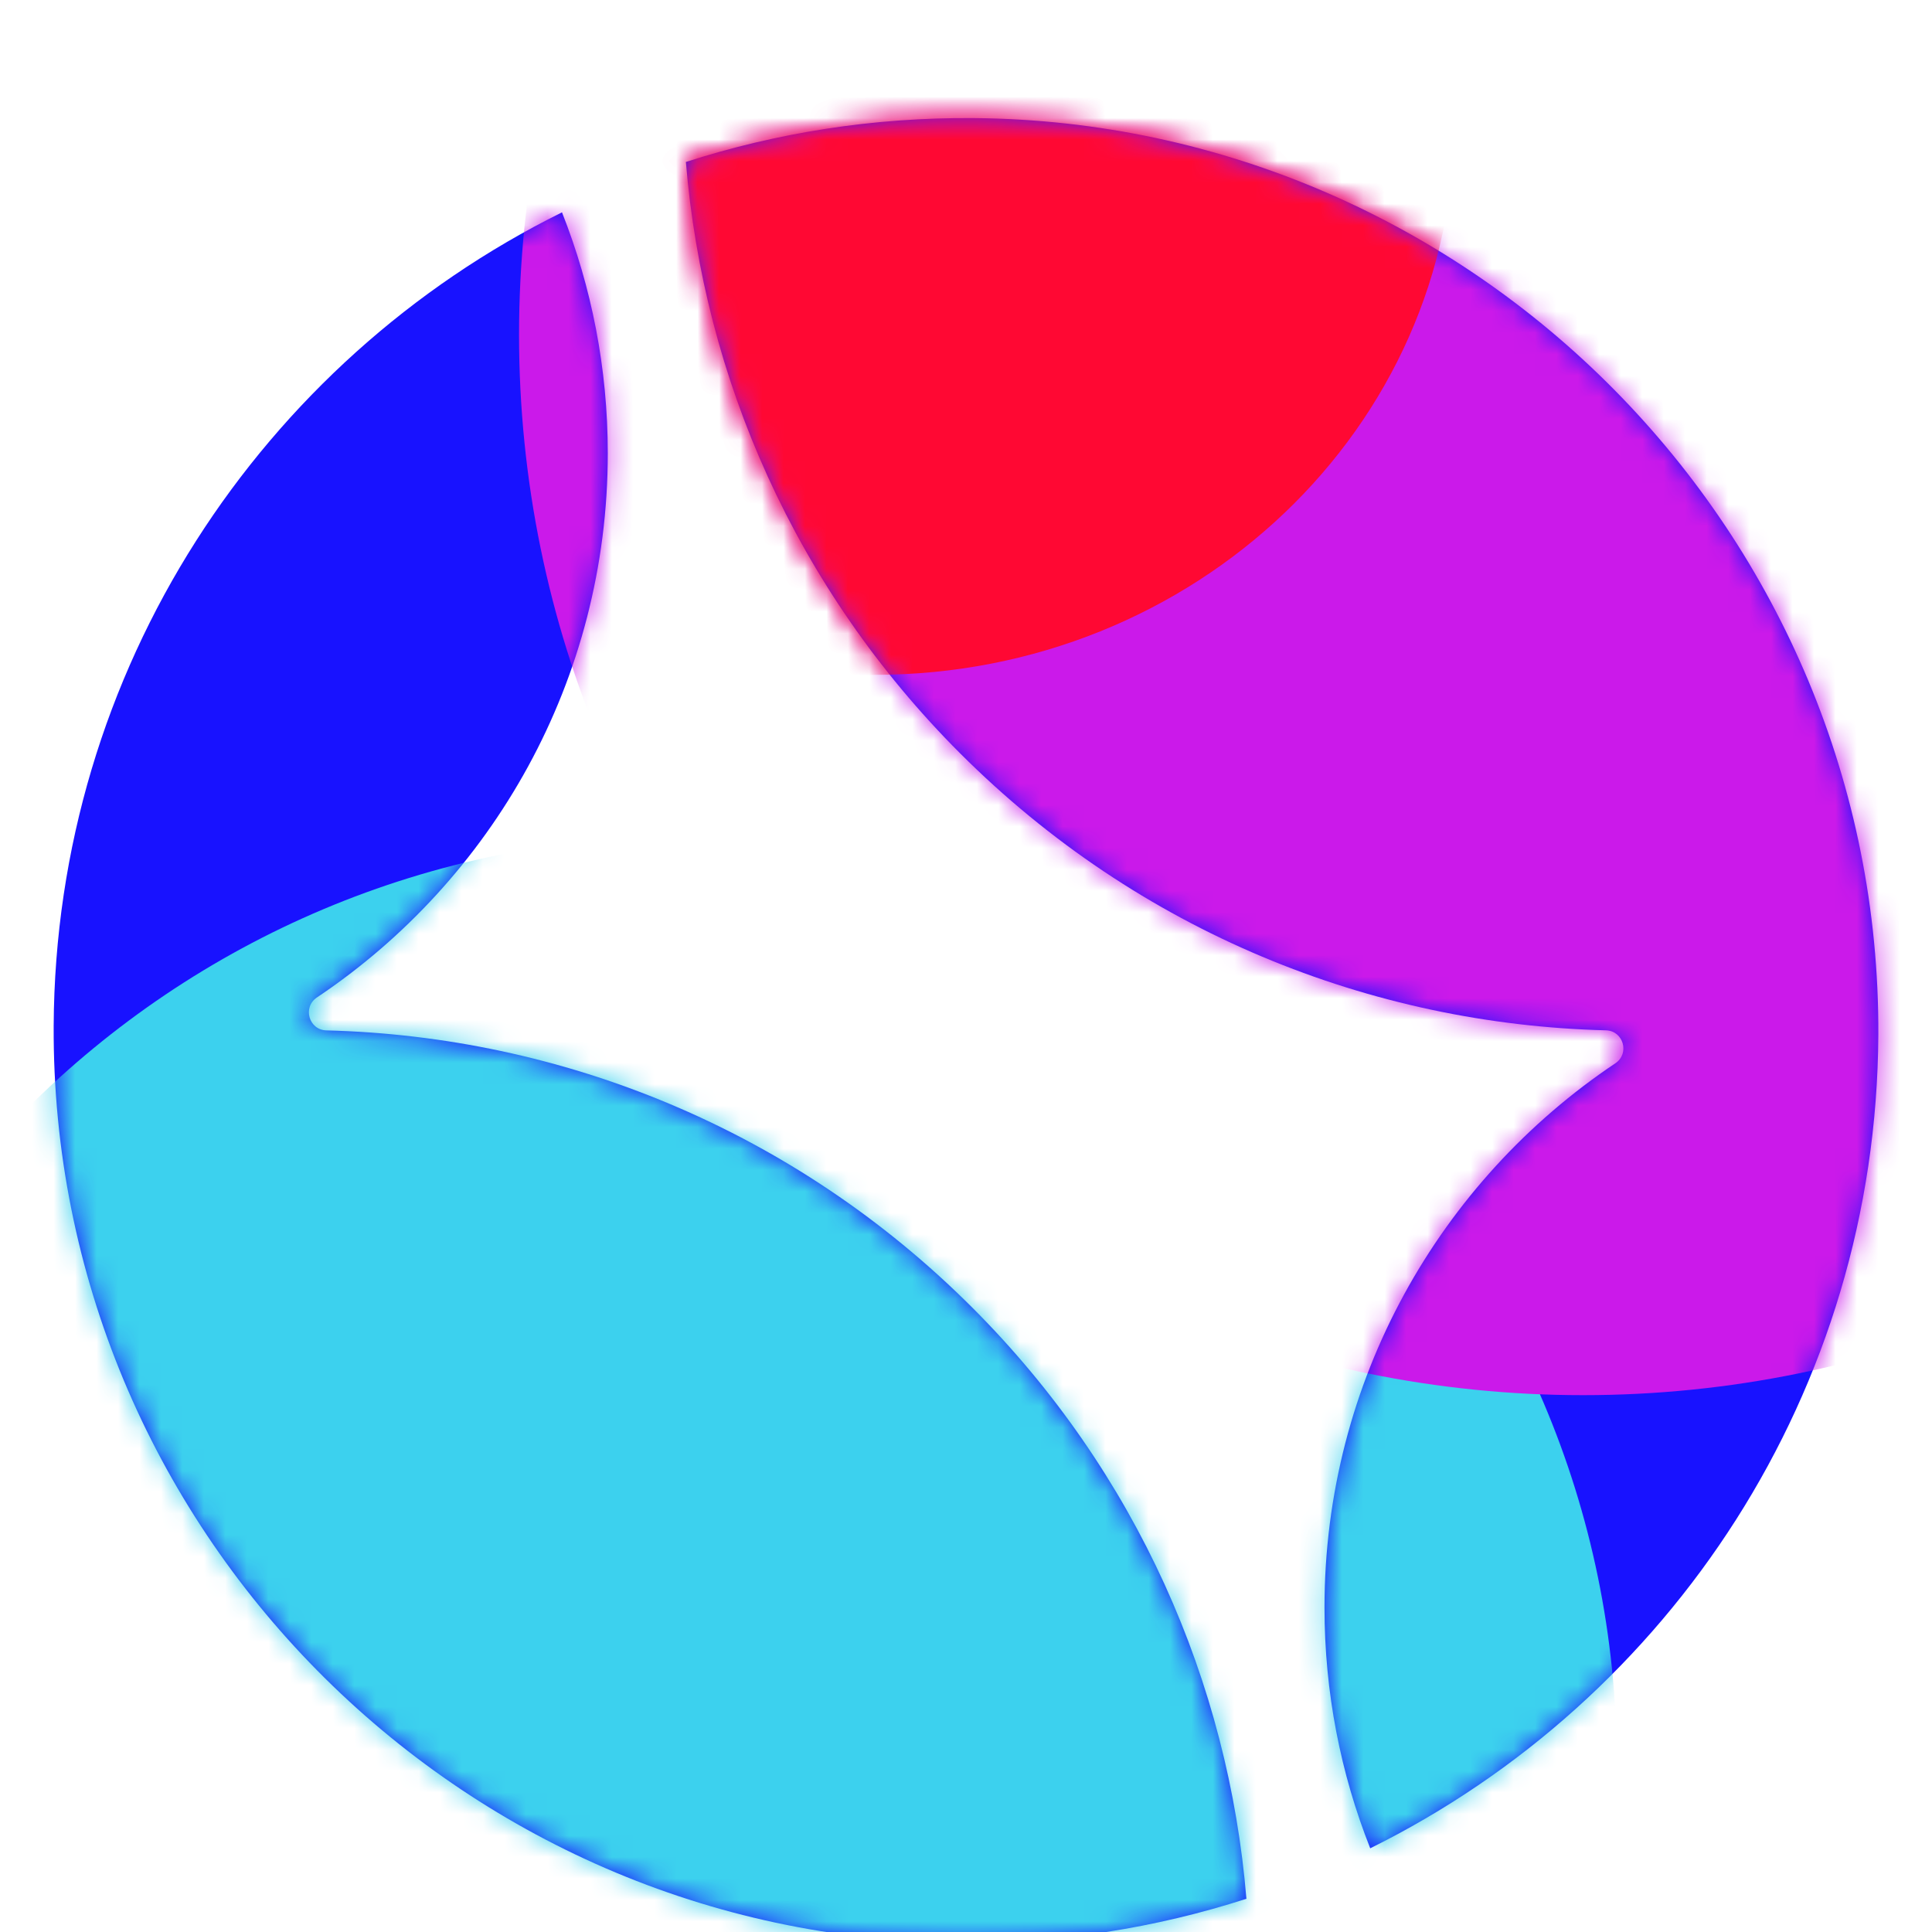 <svg width="90" height="90" viewBox="0 0 90 90" fill="none" xmlns="http://www.w3.org/2000/svg">
<g filter="url(#filter0_i_1625_995)">
<circle cx="45" cy="45" r="45" transform="rotate(-90 45 45)" fill="white"/>
<path d="M87.5 45.203C87.61 21.873 68.682 2.688 45.35 2.501C40.672 2.465 36.168 3.186 31.951 4.545C32.782 14.591 37.036 24.404 44.722 32.089C53.056 40.422 63.89 44.723 74.808 44.996C75.627 45.017 75.927 46.078 75.249 46.532C67.079 52.001 61.7 61.313 61.7 71.883C61.7 75.843 62.455 79.629 63.83 83.101C77.797 76.187 87.419 61.824 87.5 45.203Z" fill="#1812FF"/>
<path d="M15.205 45C14.387 44.98 14.086 43.919 14.764 43.465C22.934 37.996 28.313 28.684 28.313 18.114C28.313 14.151 27.555 10.365 26.18 6.892C12.207 13.804 2.581 28.17 2.5 44.793C2.387 68.128 21.325 87.315 44.66 87.499C49.338 87.535 53.846 86.814 58.063 85.452C57.231 75.409 52.977 65.594 45.291 57.911C36.958 49.578 26.123 45.274 15.205 45Z" fill="#1812FF"/>
<mask id="mask0_1625_995" style="mask-type:alpha" maskUnits="userSpaceOnUse" x="2" y="2" width="86" height="86">
<path d="M87.5 45.203C87.61 21.873 68.682 2.688 45.35 2.501C40.672 2.465 36.168 3.186 31.951 4.545C32.782 14.591 37.036 24.404 44.722 32.089C53.056 40.422 63.89 44.723 74.808 44.996C75.627 45.017 75.927 46.078 75.249 46.532C67.079 52.001 61.7 61.313 61.7 71.883C61.7 75.843 62.455 79.629 63.83 83.101C77.797 76.187 87.419 61.824 87.5 45.203Z" fill="#1812FF"/>
<path d="M15.205 45C14.387 44.98 14.086 43.919 14.764 43.465C22.934 37.996 28.313 28.684 28.313 18.114C28.313 14.151 27.555 10.365 26.18 6.892C12.207 13.804 2.581 28.17 2.5 44.793C2.387 68.128 21.325 87.315 44.66 87.499C49.338 87.535 53.846 86.814 58.063 85.452C57.231 75.409 52.977 65.594 45.291 57.911C36.958 49.578 26.123 45.274 15.205 45Z" fill="#1812FF"/>
</mask>
<g mask="url(#mask0_1625_995)">
<g filter="url(#filter1_f_1625_995)">
<path d="M75.318 79.176C75.318 55.306 55.902 35.956 31.951 35.956C7.999 35.956 -11.417 55.306 -11.417 79.176C-11.417 103.045 7.999 122.395 31.951 122.395C55.902 122.395 75.318 103.045 75.318 79.176Z" fill="#3CD1EE"/>
</g>
<g filter="url(#filter2_f_1625_995)">
<path d="M123.314 12.594C123.314 -14.688 101.122 -36.804 73.746 -36.804C46.371 -36.804 24.179 -14.688 24.179 12.594C24.179 39.876 46.371 61.992 73.746 61.992C101.122 61.992 123.314 39.876 123.314 12.594Z" fill="#CB19EA"/>
</g>
</g>
<mask id="mask1_1625_995" style="mask-type:alpha" maskUnits="userSpaceOnUse" x="31" y="2" width="57" height="82">
<path d="M87.5 45.203C87.61 21.872 68.682 2.688 45.35 2.501C40.672 2.465 36.168 3.186 31.951 4.545C32.782 14.591 37.036 24.403 44.722 32.089C53.056 40.422 63.891 44.723 74.808 44.996C75.627 45.017 75.927 46.078 75.249 46.532C67.079 52.001 61.7 61.313 61.7 71.883C61.7 75.843 62.455 79.629 63.83 83.101C77.797 76.187 87.42 61.824 87.5 45.203Z" fill="#1812FF"/>
</mask>
<g mask="url(#mask1_1625_995)">
<g filter="url(#filter3_f_1625_995)">
<path d="M40.738 28.437C55.657 28.437 67.751 16.905 67.751 2.679C67.751 -11.547 55.657 -23.079 40.738 -23.079C25.82 -23.079 13.726 -11.547 13.726 2.679C13.726 16.905 25.82 28.437 40.738 28.437Z" fill="#FF0833"/>
</g>
</g>
</g>
<defs>
<filter id="filter0_i_1625_995" x="-6.10352e-05" y="6.10352e-05" width="90" height="93" filterUnits="userSpaceOnUse" color-interpolation-filters="sRGB">
<feFlood flood-opacity="0" result="BackgroundImageFix"/>
<feBlend mode="normal" in="SourceGraphic" in2="BackgroundImageFix" result="shape"/>
<feColorMatrix in="SourceAlpha" type="matrix" values="0 0 0 0 0 0 0 0 0 0 0 0 0 0 0 0 0 0 127 0" result="hardAlpha"/>
<feOffset dy="3"/>
<feGaussianBlur stdDeviation="1.5"/>
<feComposite in2="hardAlpha" operator="arithmetic" k2="-1" k3="1"/>
<feColorMatrix type="matrix" values="0 0 0 0 1 0 0 0 0 1 0 0 0 0 1 0 0 0 1 0"/>
<feBlend mode="overlay" in2="shape" result="effect1_innerShadow_1625_995"/>
</filter>
<filter id="filter1_f_1625_995" x="-46.834" y="0.54" width="157.568" height="157.272" filterUnits="userSpaceOnUse" color-interpolation-filters="sRGB">
<feFlood flood-opacity="0" result="BackgroundImageFix"/>
<feBlend mode="normal" in="SourceGraphic" in2="BackgroundImageFix" result="shape"/>
<feGaussianBlur stdDeviation="17.708" result="effect1_foregroundBlur_1625_995"/>
</filter>
<filter id="filter2_f_1625_995" x="-11.238" y="-72.221" width="169.968" height="169.63" filterUnits="userSpaceOnUse" color-interpolation-filters="sRGB">
<feFlood flood-opacity="0" result="BackgroundImageFix"/>
<feBlend mode="normal" in="SourceGraphic" in2="BackgroundImageFix" result="shape"/>
<feGaussianBlur stdDeviation="17.708" result="effect1_foregroundBlur_1625_995"/>
</filter>
<filter id="filter3_f_1625_995" x="-14.607" y="-51.412" width="110.692" height="108.183" filterUnits="userSpaceOnUse" color-interpolation-filters="sRGB">
<feFlood flood-opacity="0" result="BackgroundImageFix"/>
<feBlend mode="normal" in="SourceGraphic" in2="BackgroundImageFix" result="shape"/>
<feGaussianBlur stdDeviation="14.167" result="effect1_foregroundBlur_1625_995"/>
</filter>
</defs>
</svg>
